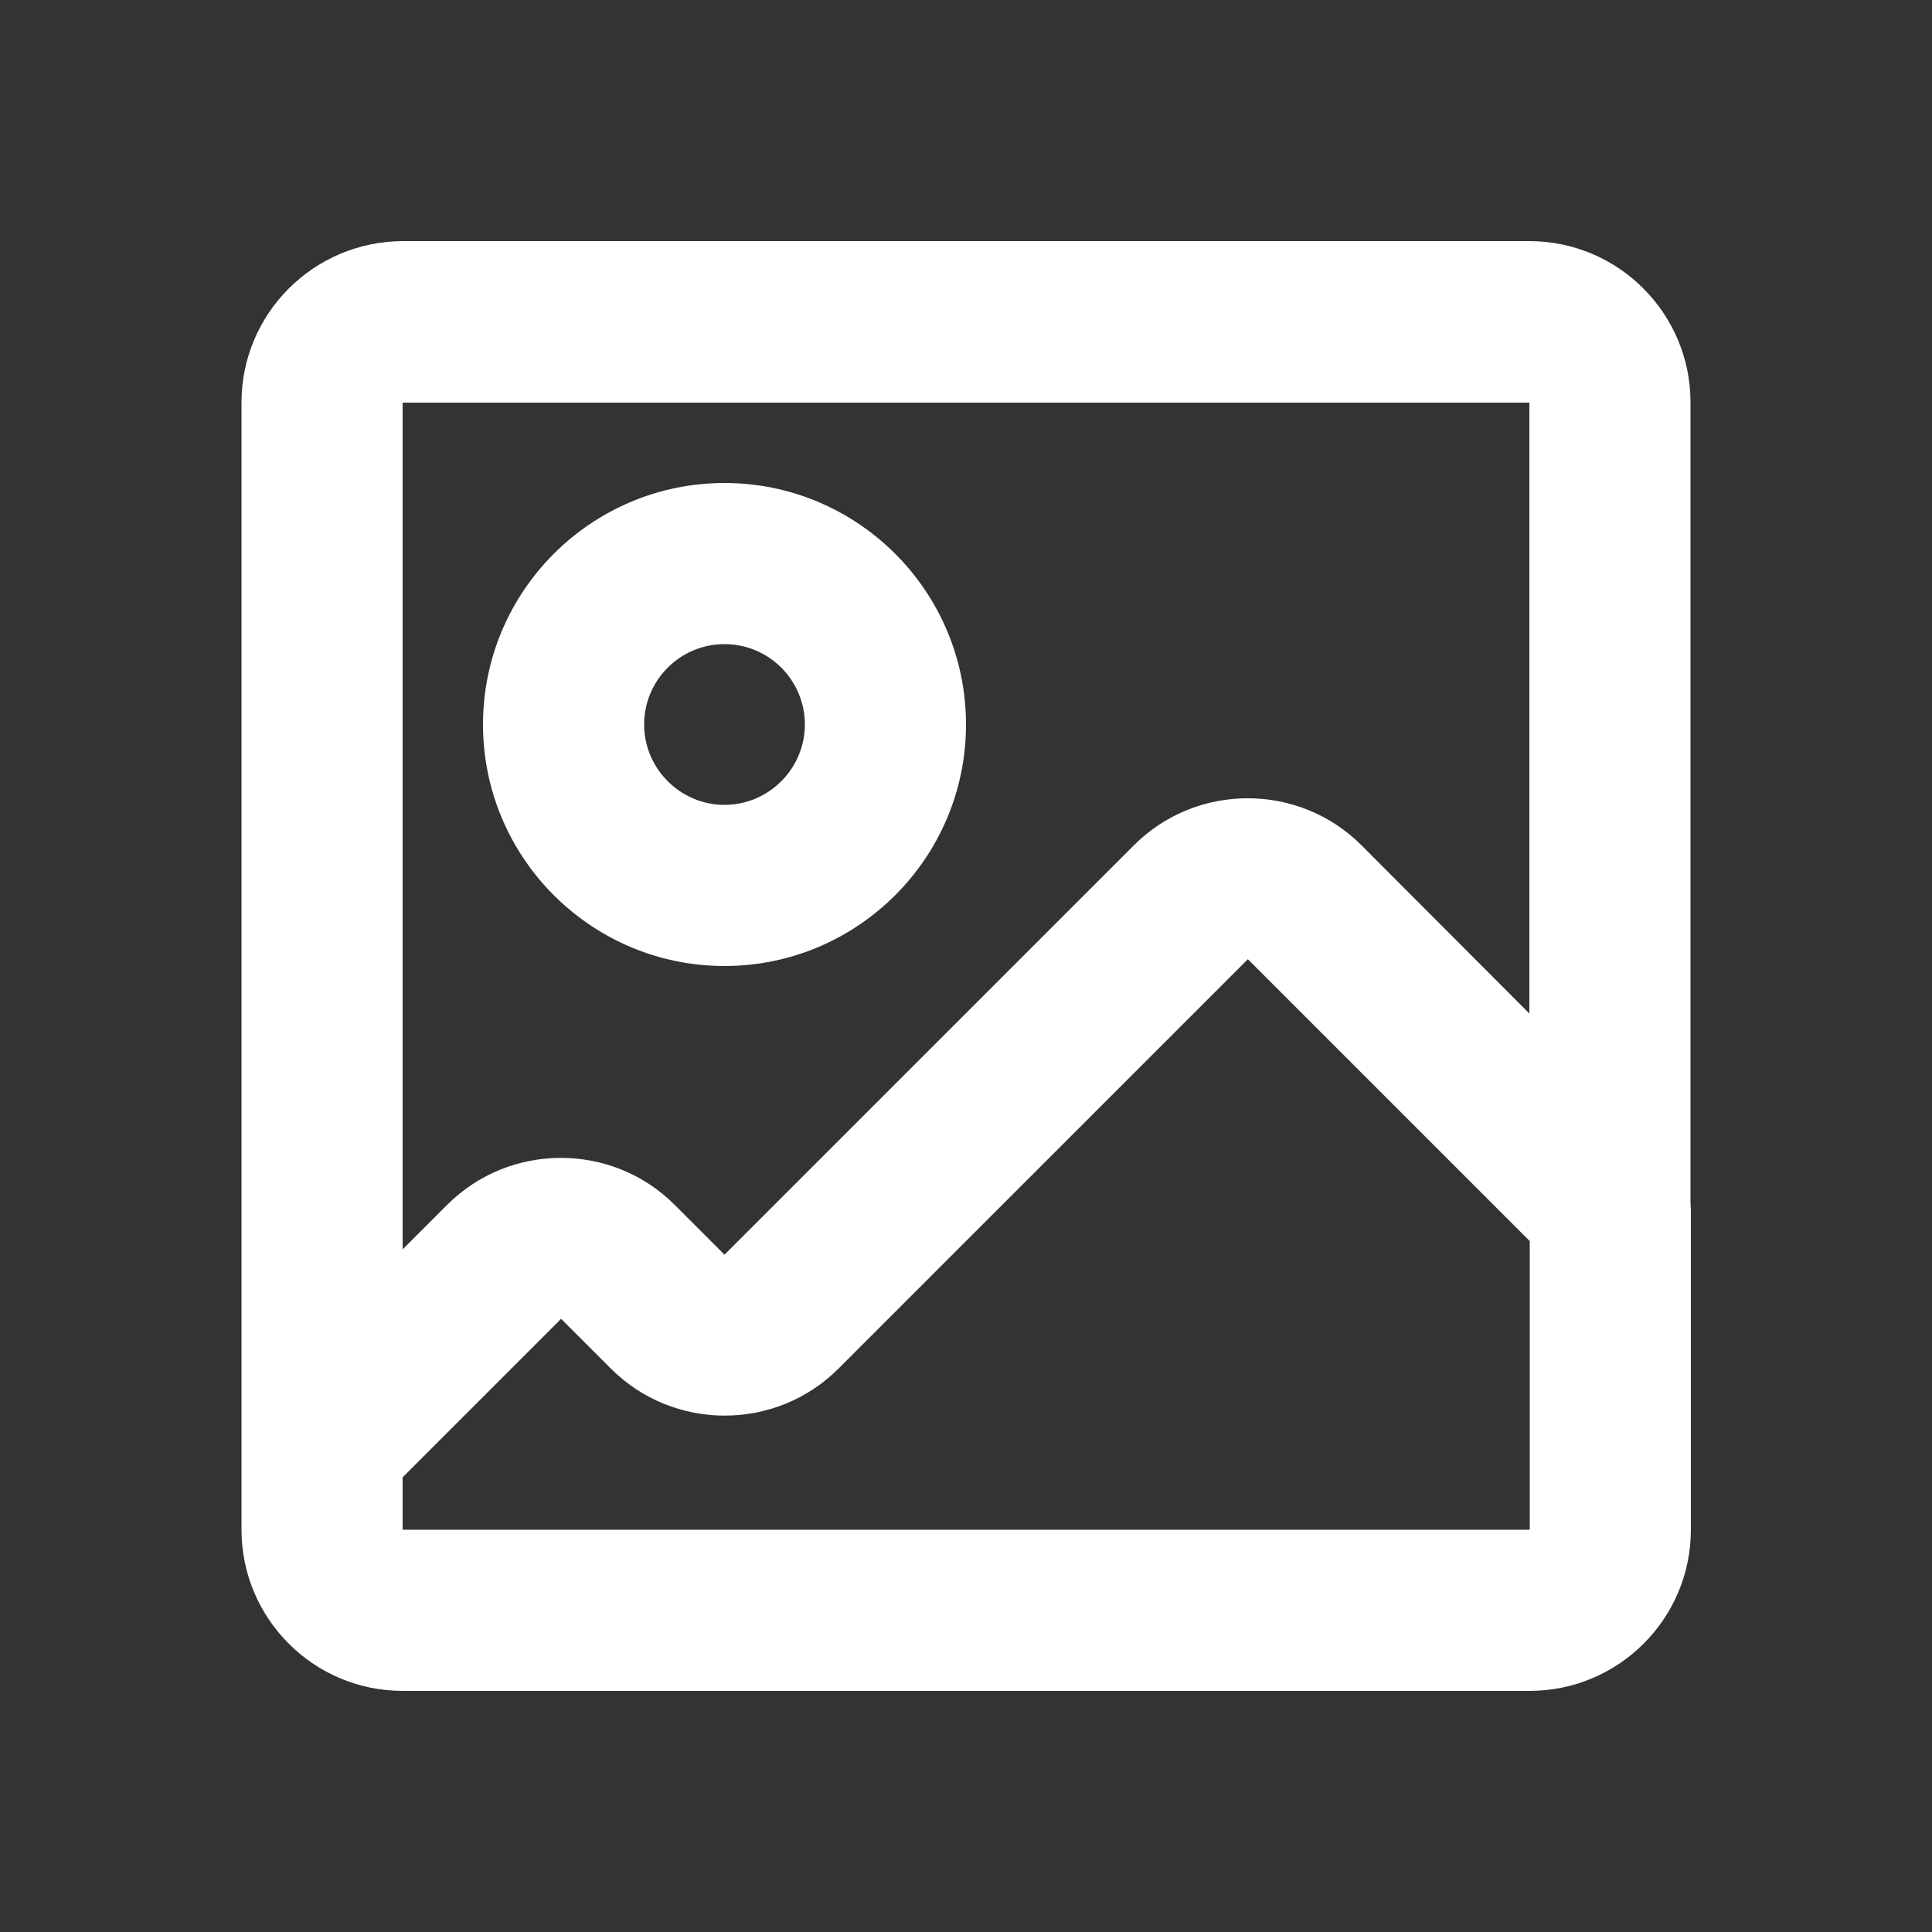 <?xml version="1.0" encoding="utf-8"?>
<!-- Generator: Adobe Illustrator 26.2.1, SVG Export Plug-In . SVG Version: 6.00 Build 0)  -->
<svg version="1.1" id="plus" xmlns="http://www.w3.org/2000/svg" xmlns:xlink="http://www.w3.org/1999/xlink" x="0px" y="0px"
	 viewBox="0 0 512 512" style="enable-background:new 0 0 512 512;" xml:space="preserve">
<rect x="0" y="0" width="512" height="512" fill="#333333" stroke="none"/>
<style type="text/css">
	.st0{fill:#FFFFFF;}
</style>
<g>
	<path class="st0" d="M448,318.6v-212c0-23.5-19.1-42.7-42.7-42.7H106.7C83.1,64,64,83.1,64,106.7v298.7c0,23.5,19.1,42.7,42.7,42.7
		h298.7c23.5,0,42.7-19.1,42.7-42.7V322C448.1,320.9,448.1,319.8,448,318.6z M405.3,106.7v161.9L360.8,224
		c-16.6-16.6-43.7-16.6-60.3,0L192,332.5l-13.2-13.2c-16.6-16.6-43.7-16.6-60.3,0l-11.8,11.8V106.7H405.3z M106.7,405.3v-13.8l42-42
		l13.2,13.2c16.6,16.6,43.7,16.6,60.3,0l108.5-108.5l74.7,74.7v76.5H106.7V405.3z"/>
	<path class="st0" d="M192,256c35.3,0,64-28.7,64-64s-28.7-64-64-64s-64,28.7-64,64S156.7,256,192,256z M192,170.7
		c11.8,0,21.3,9.6,21.3,21.3s-9.6,21.3-21.3,21.3s-21.3-9.6-21.3-21.3S180.2,170.7,192,170.7z"/>
</g>
</svg>
